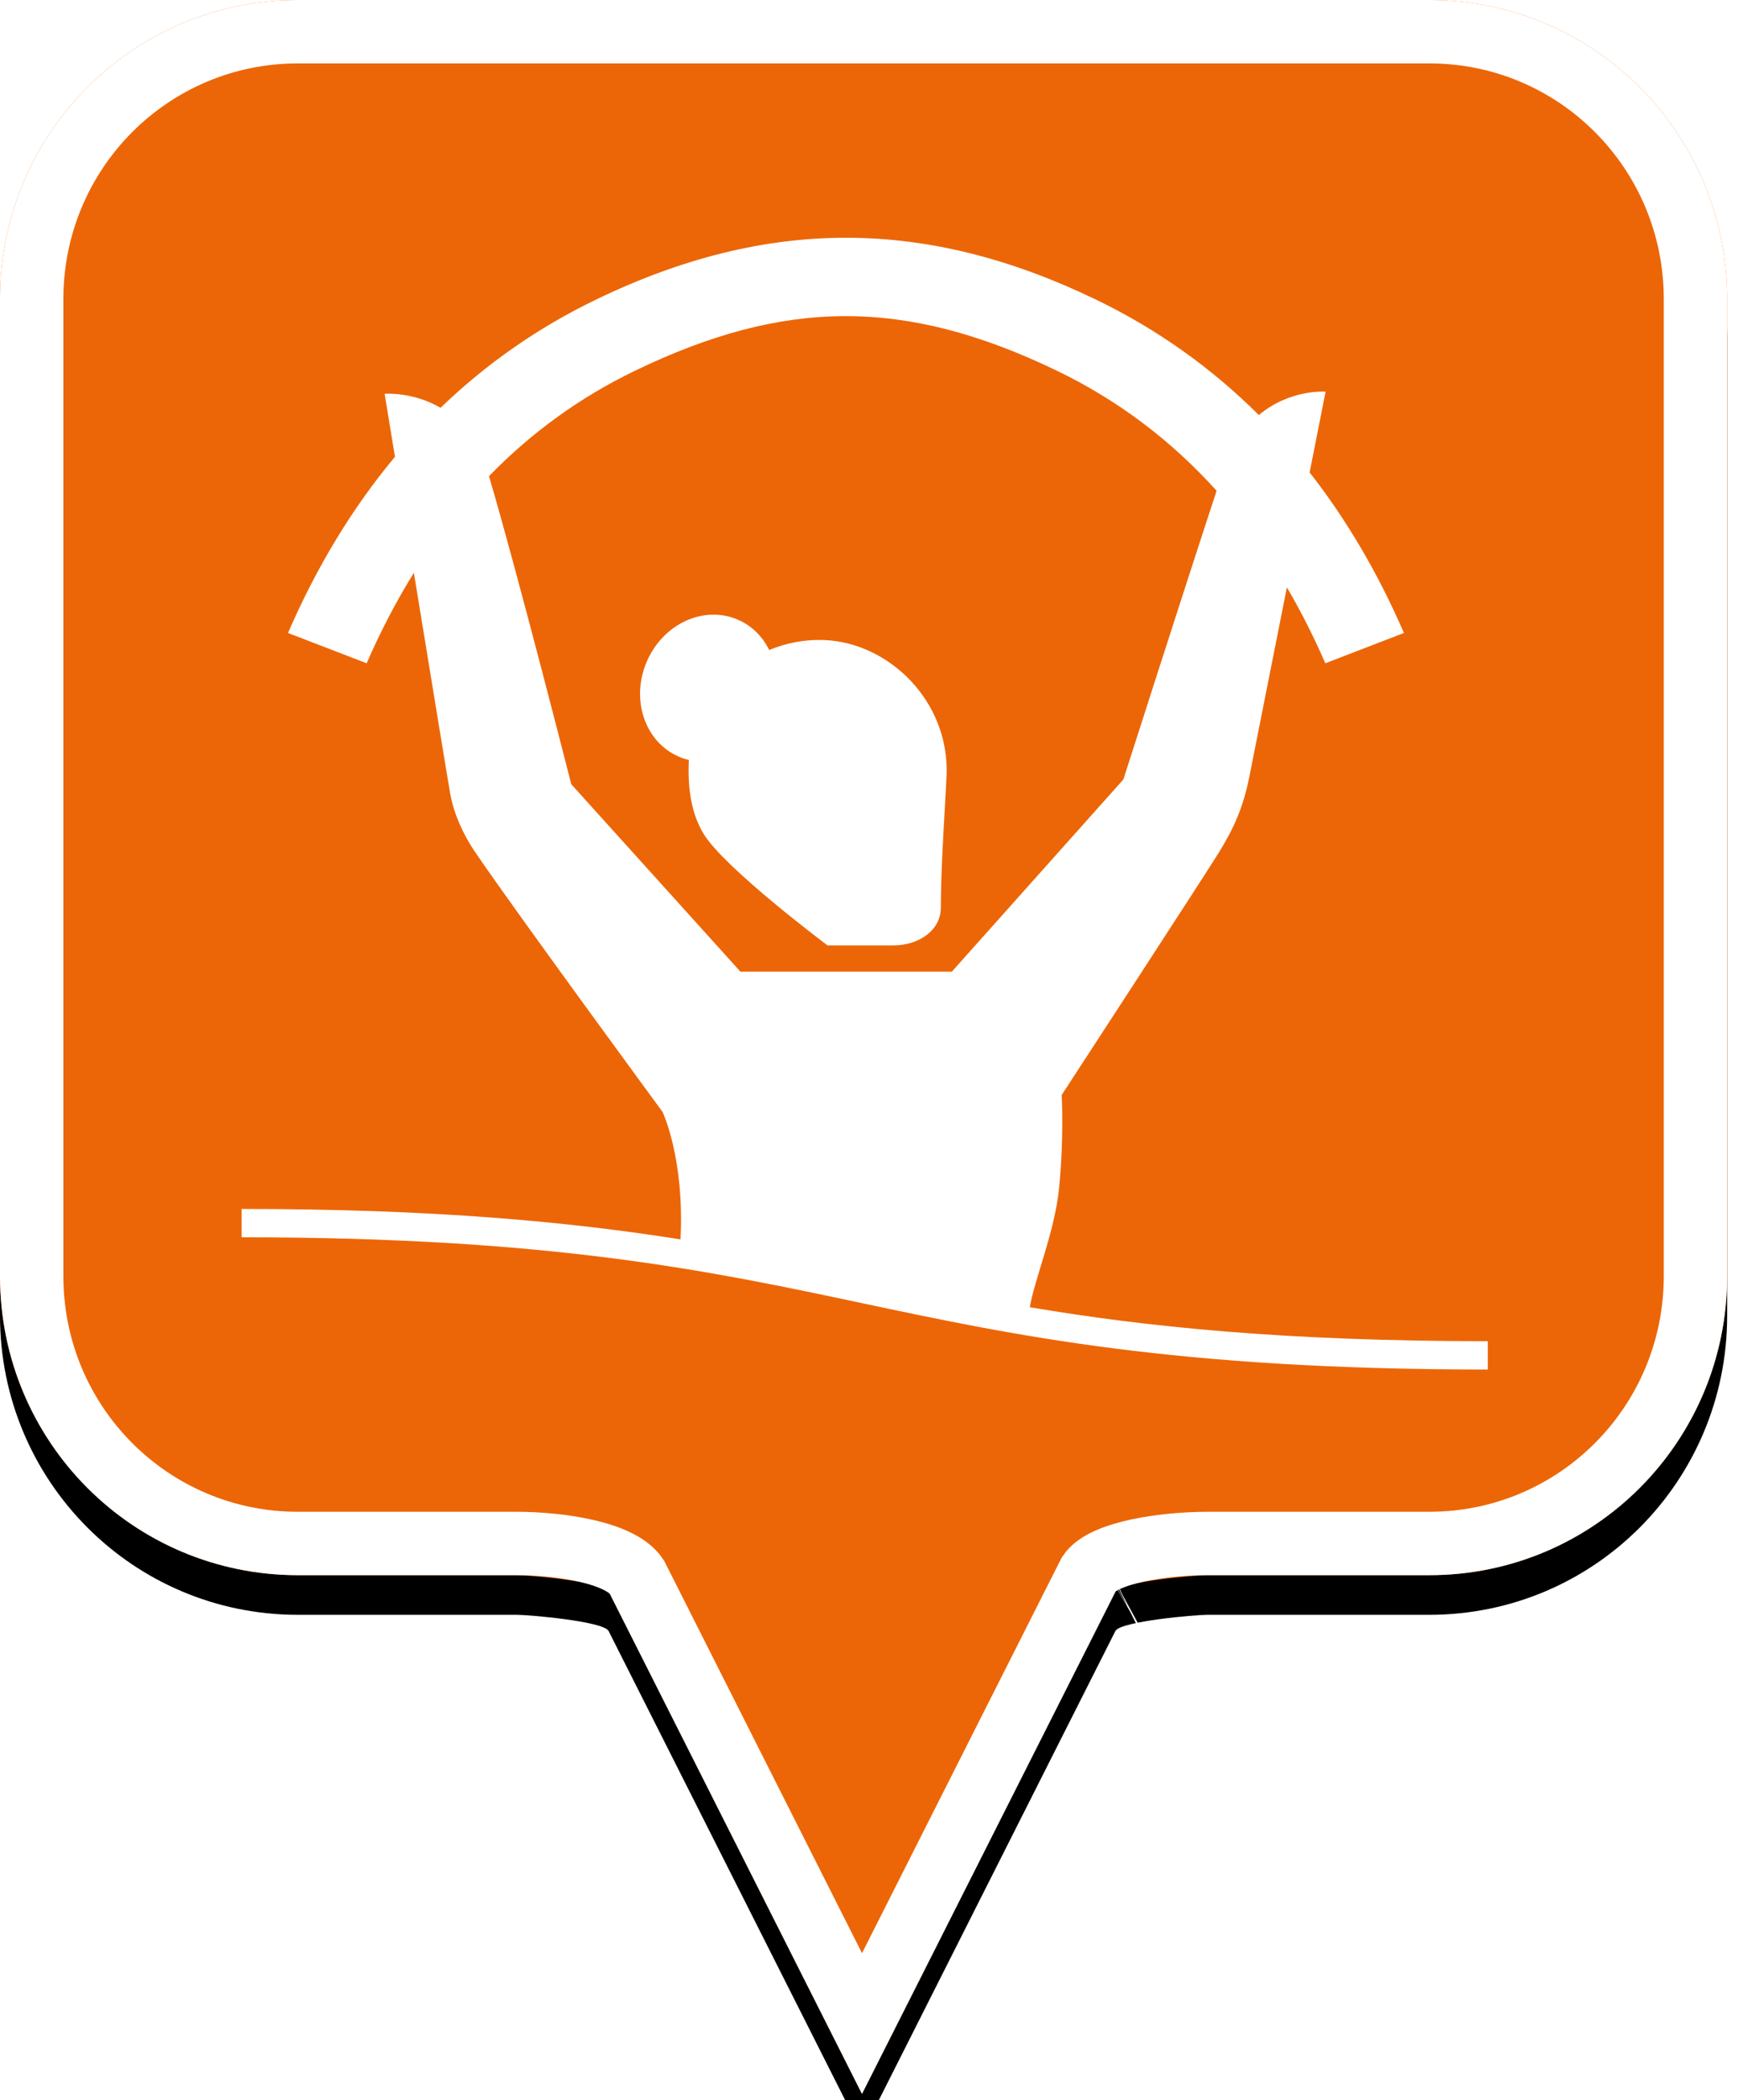 <?xml version="1.0" encoding="UTF-8"?>
<svg width="44px" height="53px" viewBox="0 0 44 53" version="1.1" xmlns="http://www.w3.org/2000/svg" xmlns:xlink="http://www.w3.org/1999/xlink">
    <!-- Generator: Sketch 49.2 (51160) - http://www.bohemiancoding.com/sketch -->
    <title>location-pin-selected</title>
    <desc>Created with Sketch.</desc>
    <defs>
        <path d="M7.52,2.74985211e-16 C3.36,2.74985211e-16 0,3.373 0,7.548 L0,32.202 C0,36.377 3.36,39.75 7.52,39.75 L13.04,39.75 C13.36,39.75 15.2,39.911 15.36,40.152 L21.76,52.839 L28.16,40.152 C28.32,39.911 30.16,39.75 30.48,39.75 L36.08,39.75 C40.24,39.75 43.6,36.377 43.6,32.202 L43.6,7.548 C43.6,3.373 40.24,0 36.08,0 C31.553,4.35829201e-17 28.159,7.62701102e-17 25.895,9.80615702e-17 C21.812,1.37377935e-16 15.687,1.96352482e-16 7.52,2.74985211e-16 Z" id="path-1"></path>
        <filter x="-18.3%" y="-13.2%" width="136.7%" height="130.3%" filterUnits="objectBoundingBox" id="filter-2">
            <feOffset dx="0" dy="1" in="SourceAlpha" result="shadowOffsetOuter1"></feOffset>
            <feGaussianBlur stdDeviation="2.5" in="shadowOffsetOuter1" result="shadowBlurOuter1"></feGaussianBlur>
            <feComposite in="shadowBlurOuter1" in2="SourceAlpha" operator="out" result="shadowBlurOuter1"></feComposite>
            <feColorMatrix values="0 0 0 0 0   0 0 0 0 0   0 0 0 0 0  0 0 0 0.272 0" type="matrix" in="shadowBlurOuter1"></feColorMatrix>
        </filter>
    </defs>
    <g id="location-pin-selected" stroke="none" stroke-width="1" fill="none" fill-rule="evenodd">
        <g id="location-pin-orange">
            <g id="Path">
                <use fill="black" fill-opacity="1" filter="url(#filter-2)" xlink:href="#path-1"></use>
                <use fill="#EC6607" fill-rule="evenodd" xlink:href="#path-1"></use>
                <path stroke="#FFFFFF" stroke-width="1.6" d="M21.76,51.064 L27.494,39.709 C27.856,39.163 29.433,38.95 30.48,38.95 L36.08,38.95 C39.797,38.95 42.8,35.936 42.8,32.202 L42.8,7.548 C42.8,3.814 39.797,0.8 36.08,0.8 C29.856,0.8 29.856,0.8 25.895,0.8 C18.749,0.8 18.749,0.8 7.52,0.8 C3.803,0.8 0.8,3.814 0.8,7.548 L0.8,32.202 C0.8,35.936 3.803,38.95 7.52,38.95 L13.04,38.95 C14.087,38.95 15.664,39.163 16.074,39.791 L21.76,51.064 Z M28.605,40.802 C28.603,40.803 28.601,40.803 28.599,40.804 C28.603,40.802 28.608,40.8 28.612,40.798 Z"></path>
            </g>
        </g>
        <g id="aquagym" transform="translate(5, 6)" fill="#FFFFFF">
            <path d="M18.895,13.558 C18.872,14.153 18.75,15.827 18.75,16.903 C18.75,17.498 18.165,17.857 17.559,17.857 L15.89,17.857 C15.89,17.857 13.299,15.919 12.764,15.046 C12.443,14.522 12.362,13.877 12.387,13.225 C12.388,13.21 12.39,13.194 12.39,13.179 C12.306,13.159 12.222,13.131 12.14,13.096 C11.281,12.729 10.916,11.656 11.325,10.7 C11.734,9.744 12.762,9.267 13.621,9.635 C13.979,9.788 14.251,10.064 14.417,10.403 C14.855,10.222 15.329,10.133 15.8,10.151 C17.447,10.214 18.966,11.702 18.895,13.558 Z M13.691,18.52 L9.421,13.79 C9.421,13.79 8.048,8.395 7.344,6.016 C8.417,4.911 9.65,4.021 11.035,3.353 C14.789,1.544 17.82,1.495 21.676,3.353 C23.213,4.094 24.561,5.108 25.712,6.385 C24.919,8.793 23.358,13.67 23.358,13.67 L19.028,18.52 L13.691,18.52 Z M20.996,26.988 C21.124,26.249 21.626,25.088 21.736,23.975 C21.862,22.697 21.801,21.632 21.801,21.632 C21.801,21.632 25.384,16.135 25.768,15.515 C26.16,14.883 26.383,14.353 26.528,13.651 C26.593,13.332 27.039,11.083 27.486,8.823 C27.839,9.424 28.162,10.062 28.456,10.738 L30.441,9.973 C29.784,8.459 28.988,7.107 28.06,5.922 C28.296,4.728 28.463,3.883 28.463,3.883 C28.463,3.883 27.563,3.814 26.778,4.474 C25.575,3.275 24.198,2.298 22.653,1.554 C18.406,-0.493 14.408,-0.543 10.059,1.554 C8.592,2.26 7.279,3.175 6.121,4.291 C5.418,3.879 4.71,3.938 4.71,3.938 C4.71,3.938 4.814,4.574 4.97,5.528 C3.903,6.805 3.001,8.289 2.27,9.973 L4.256,10.738 C4.61,9.923 5.008,9.162 5.448,8.455 C5.867,11.014 6.316,13.758 6.364,14.024 C6.457,14.543 6.701,15.072 6.986,15.491 C8.03,17.026 11.726,22.06 11.726,22.06 C11.726,22.06 12.285,23.237 12.178,25.276 C9.377,24.833 5.98,24.508 1.1,24.508 L1.1,25.223 C8.927,25.223 12.907,26.068 16.755,26.884 C20.64,27.708 24.656,28.56 32.558,28.56 L32.558,27.845 C27.378,27.845 23.883,27.475 20.996,26.988 Z" id="Fill-1"></path>
        </g>
    </g>
</svg>
